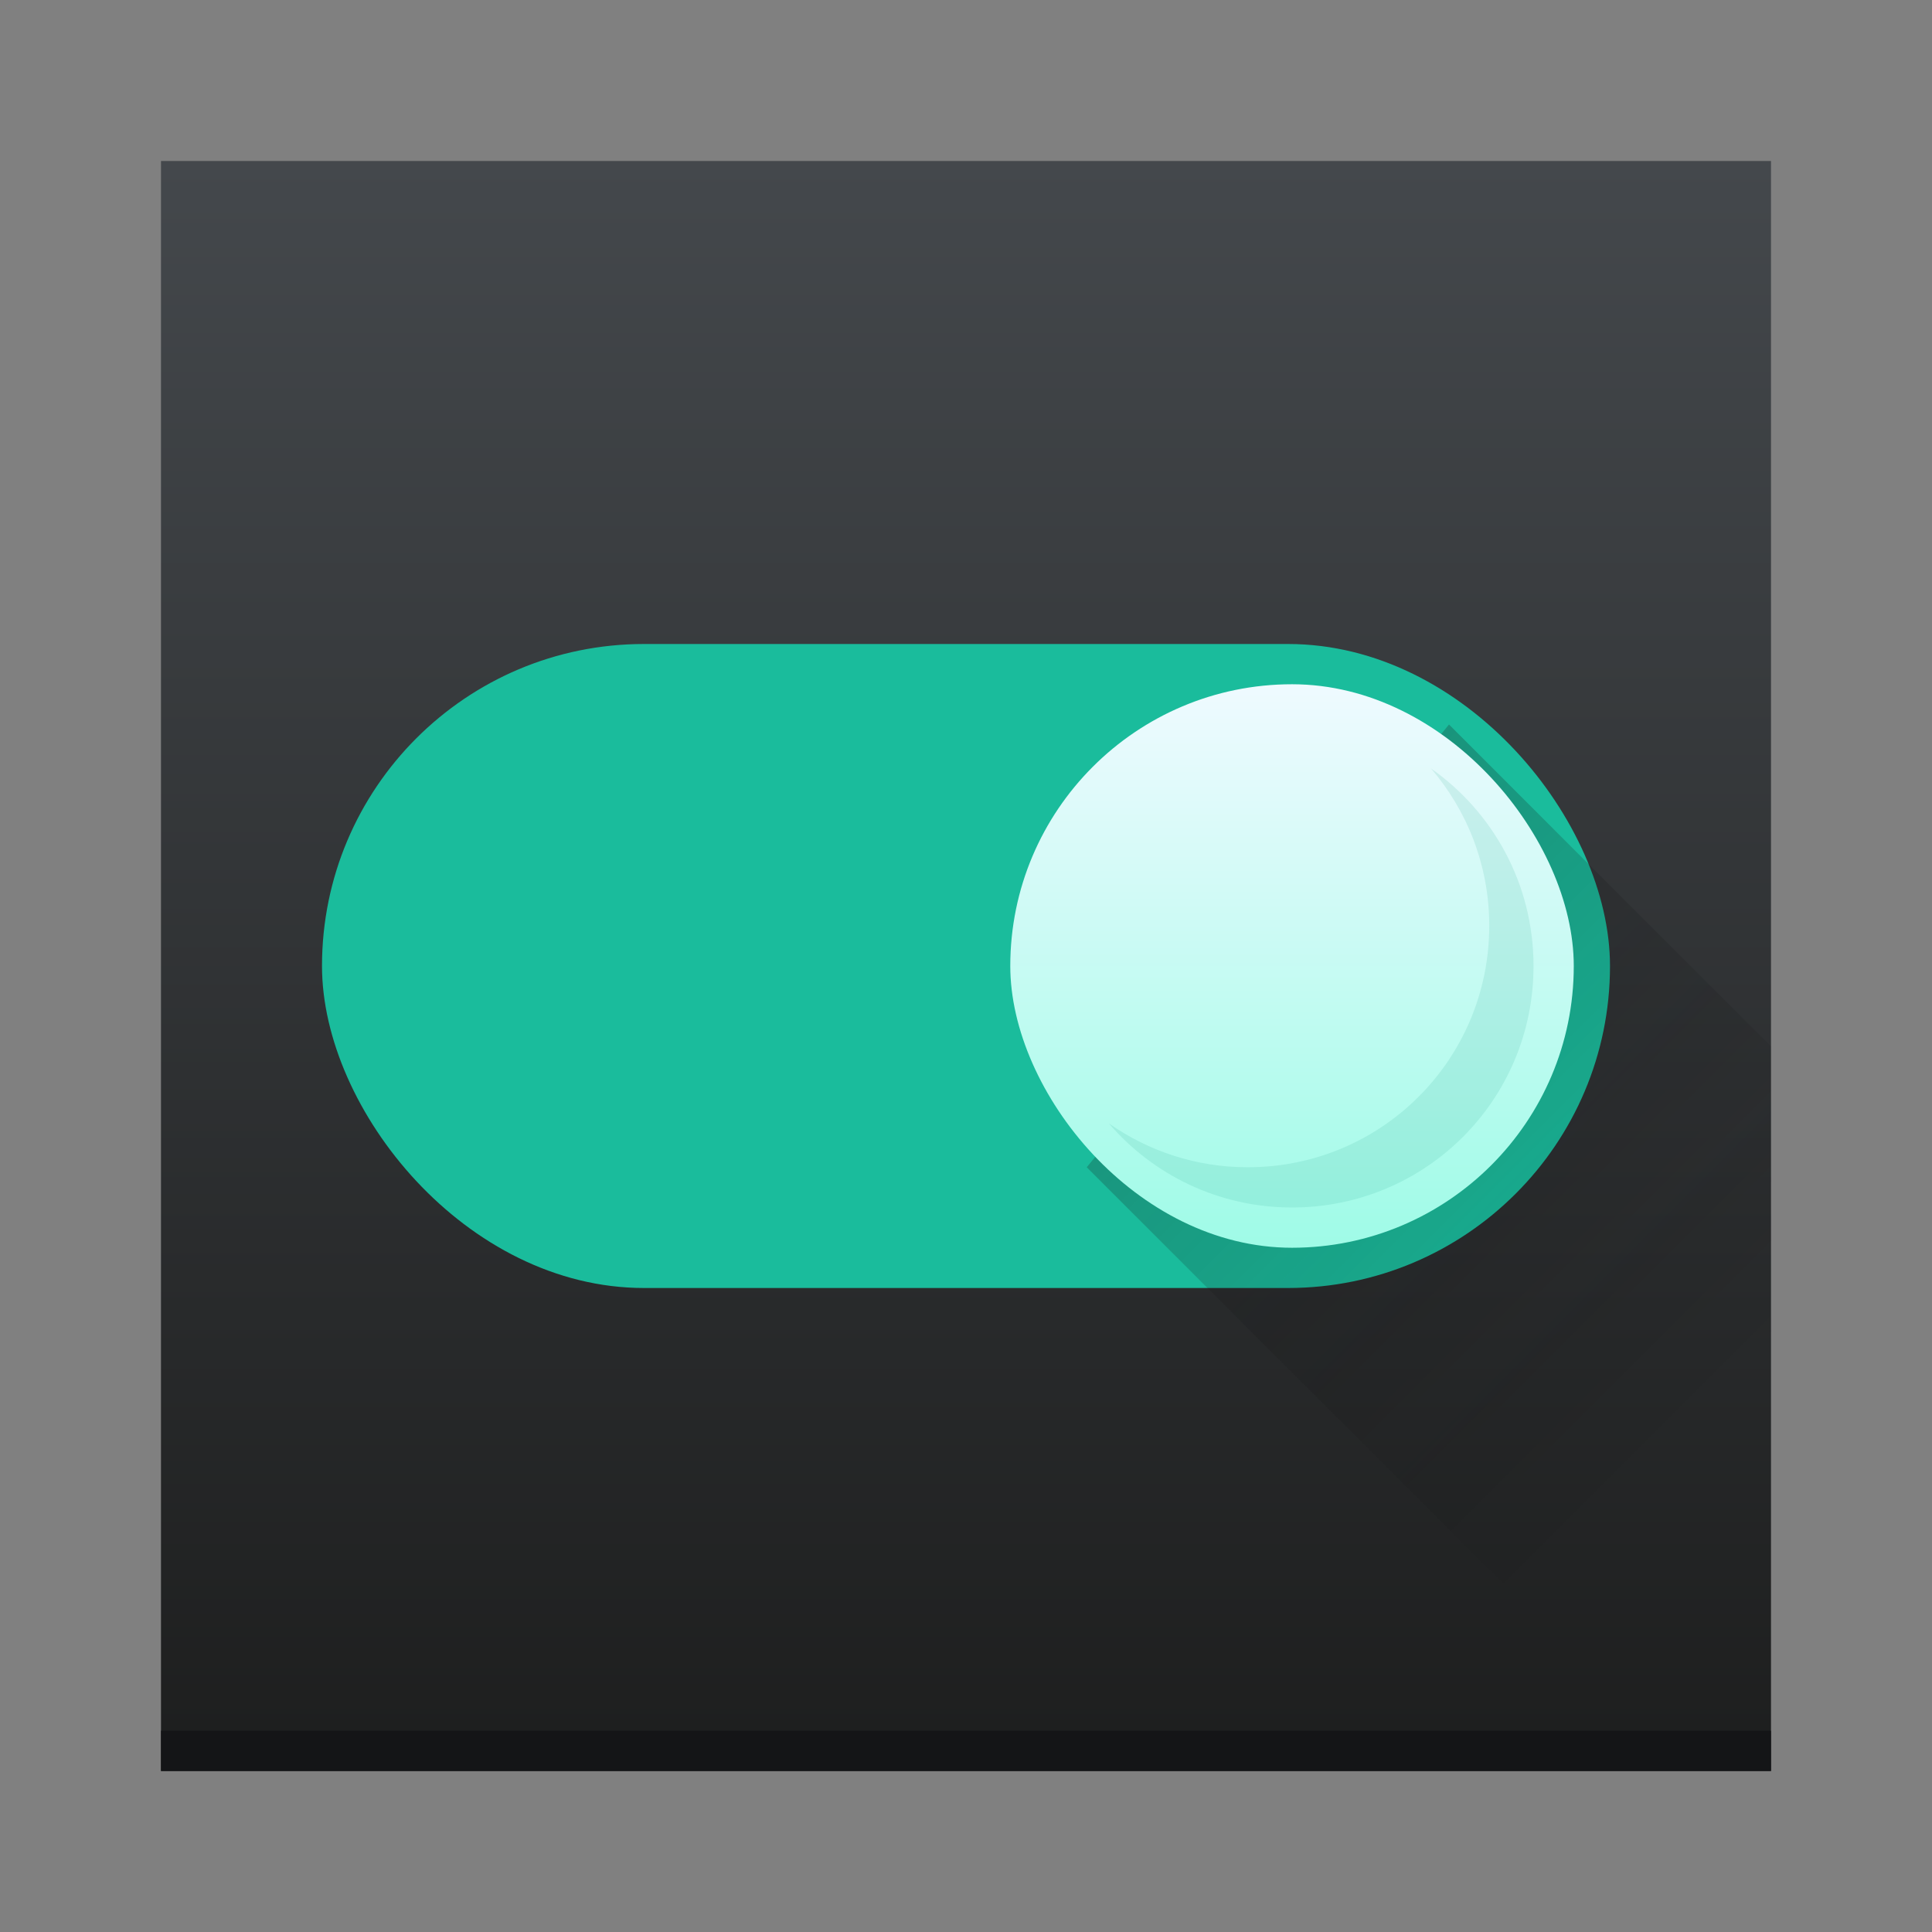 <?xml version="1.0" encoding="UTF-8" standalone="no"?>
<!-- Created with Inkscape (http://www.inkscape.org/) -->

<svg
   xmlns:dc="http://purl.org/dc/elements/1.1/"
   xmlns:cc="http://creativecommons.org/ns#"
   xmlns:rdf="http://www.w3.org/1999/02/22-rdf-syntax-ns#"
   xmlns:svg="http://www.w3.org/2000/svg"
   xmlns="http://www.w3.org/2000/svg"
   xmlns:xlink="http://www.w3.org/1999/xlink"
   xmlns:sodipodi="http://sodipodi.sourceforge.net/DTD/sodipodi-0.dtd"
   xmlns:inkscape="http://www.inkscape.org/namespaces/inkscape"
   width="48"
   version="1.1"
   height="48"
   viewBox="0 0 48 48"
   id="svg2"
   inkscape:version="0.91 r13725"
   sodipodi:docname="preferences-system.svg">
  <rect x="0" y="0" width="48" height="48" fill="#808080" stroke="none"/>
  <sodipodi:namedview
     pagecolor="#ffffff"
     bordercolor="#666666"
     borderopacity="1"
     objecttolerance="10"
     gridtolerance="10"
     guidetolerance="10"
     inkscape:pageopacity="0"
     inkscape:pageshadow="2"
     inkscape:window-width="1920"
     inkscape:window-height="1007"
     id="namedview25"
     showgrid="false"
     inkscape:zoom="1.7383042"
     inkscape:cx="153.61661"
     inkscape:cy="49.906626"
     inkscape:window-x="0"
     inkscape:window-y="0"
     inkscape:window-maximized="1"
     inkscape:current-layer="layer1" />
  <defs
     id="defs5455">
    <linearGradient
       inkscape:collect="always"
       id="linearGradient4326">
      <stop
         style="stop-color:#9ffbe7;stop-opacity:1"
         id="stop4328" />
      <stop
         offset="1"
         style="stop-color:#effaff"
         id="stop4330" />
    </linearGradient>
    <linearGradient
       inkscape:collect="always"
       id="linearGradient4159">
      <stop
         style="stop-color:#1d1e1e"
         id="stop4161" />
      <stop
         offset="1"
         style="stop-color:#44484c"
         id="stop4163" />
    </linearGradient>
    <linearGradient
       inkscape:collect="always"
       xlink:href="#linearGradient4159"
       id="linearGradient4165"
       y1="543.798"
       y2="503.798"
       x2="0"
       gradientUnits="userSpaceOnUse"
       gradientTransform="matrix(1 0 0 1 -0 0)" />
    <linearGradient
       inkscape:collect="always"
       xlink:href="#linearGradient4326"
       id="linearGradient4332"
       y1="530.798"
       y2="516.798"
       x2="0"
       gradientUnits="userSpaceOnUse" />
    <linearGradient
       inkscape:collect="always"
       xlink:href="#linearGradient4227"
       id="linearGradient4342"
       y1="517.798"
       x1="406.571"
       y2="536.798"
       x2="425.571"
       gradientUnits="userSpaceOnUse" />
    <linearGradient
       inkscape:collect="always"
       id="linearGradient4227">
      <stop
         style="stop-color:#292c2f"
         id="stop4229" />
      <stop
         offset="1"
         style="stop-opacity:0"
         id="stop4231" />
    </linearGradient>
  </defs>
  <g
     inkscape:label="Capa 1"
     inkscape:groupmode="layer"
     id="layer1"
     transform="matrix(1 0 0 1 -384.571 -499.798)">
    <rect
       width="40"
       x="388.571"
       y="503.798"
       rx="0"
       height="40"
       style="fill:url(#linearGradient4165)"
       id="rect4146" />
    <rect
       width="32"
       x="392.571"
       y="515.798"
       rx="8"
       height="16"
       style="fill:#1abc9c;fill-opacity:1"
       id="rect4157" />
    <path
       inkscape:connector-curvature="0"
       style="fill:url(#linearGradient4342);opacity:0.4;fill-rule:evenodd"
       id="path4334"
       d="m 411.571,528.798 15,15 2,0 0,-18 -8,-8 z" />
    <rect
       width="14"
       x="409.671"
       y="516.798"
       rx="7"
       height="14"
       style="fill:url(#linearGradient4332)"
       id="rect4159" />
    <path
       inkscape:connector-curvature="0"
       style="fill:#16a085;fill-opacity:0.118"
       id="rect4413"
       d="M 35.553,19.092 C 36.453,20.141 37,21.503 37,23 c 0,3.324 -2.676,6 -6,6 -1.289,0 -2.477,-0.405 -3.453,-1.092 C 28.646,29.188 30.273,30 32.1,30 c 3.324,0 6,-2.676 6,-6 0,-2.035 -1.006,-3.824 -2.547,-4.908 z"
       transform="matrix(1 0 0 1 384.571 499.798)" />
    <rect
       width="40"
       x="388.571"
       y="542.798"
       height="1"
       style="fill:#141517"
       id="rect4167" />
  </g>
</svg>
